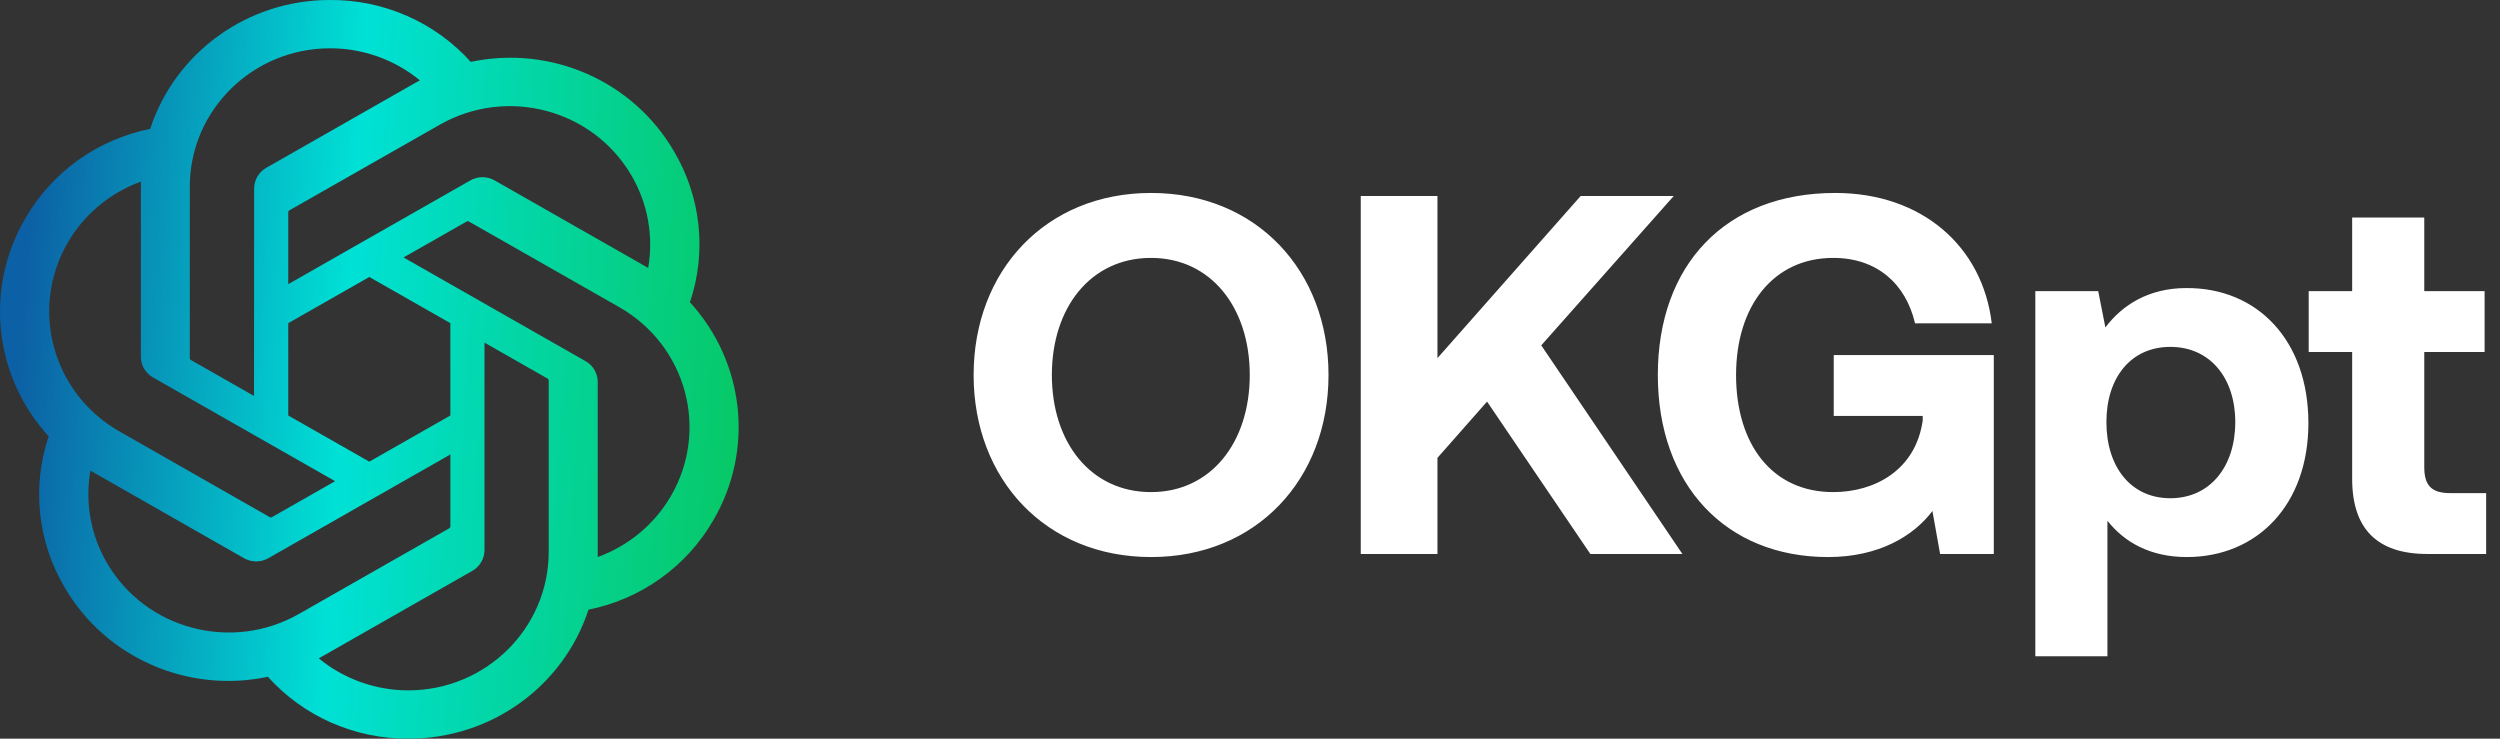 <svg width="176" height="52" viewBox="0 0 176 52" fill="none" xmlns="http://www.w3.org/2000/svg">
<rect x="0" y="0" width="176" height="52" fill="#333333" stroke="none"/>
<path d="M93.527 26.4C93.527 33.744 88.451 39.216 81.035 39.216C73.619 39.216 68.543 33.744 68.543 26.4C68.543 19.056 73.619 13.584 81.035 13.584C88.451 13.584 93.527 19.056 93.527 26.4ZM74.051 26.4C74.051 31.152 76.787 34.644 81.035 34.644C85.247 34.644 87.983 31.152 87.983 26.4C87.983 21.648 85.247 18.156 81.035 18.156C76.787 18.156 74.051 21.648 74.051 26.4ZM95.797 39V13.8H101.197V25.212L111.277 13.8H117.829L108.505 24.312L118.441 39H111.961L104.689 28.272L101.197 32.232V39H95.797ZM128.699 39.216C121.499 39.216 116.711 34.14 116.711 26.4C116.711 18.66 121.463 13.584 129.203 13.584C135.287 13.584 139.571 17.328 140.219 22.764H134.819C134.171 19.992 132.155 18.156 129.059 18.156C124.847 18.156 122.219 21.54 122.219 26.4C122.219 31.26 124.739 34.644 129.059 34.644C131.939 34.644 134.855 33.132 135.359 29.604V29.28H129.095V24.996H140.363V39H136.583L136.043 35.976C134.711 37.74 132.263 39.216 128.699 39.216ZM153.907 20.28C158.911 20.244 162.511 23.952 162.511 29.784C162.511 35.544 158.911 39.216 153.943 39.216C151.387 39.216 149.551 38.172 148.363 36.66V46.2H143.287V20.496H147.715L148.219 23.052C149.407 21.468 151.279 20.28 153.907 20.28ZM152.791 35.076C155.563 35.076 157.363 32.88 157.363 29.712C157.363 26.58 155.563 24.42 152.791 24.42C150.019 24.42 148.291 26.58 148.291 29.712C148.291 32.88 150.019 35.076 152.791 35.076ZM165.592 33.708V24.78H162.532V20.496H165.592V15.312H170.668V20.496H174.916V24.78H170.668V32.88C170.668 34.176 171.172 34.716 172.504 34.716H175.024V39H170.884C167.356 39 165.592 37.236 165.592 33.708Z" fill="white"/>
<path d="M48.571 21.283C49.162 19.533 49.367 17.678 49.172 15.843C48.978 14.008 48.388 12.235 47.443 10.643C44.567 5.702 38.787 3.161 33.142 4.357C31.9 2.977 30.375 1.875 28.667 1.123C26.959 0.372 25.109 -0.011 23.239 0C17.468 -0.013 12.348 3.653 10.573 9.071C8.74 9.441 7.009 10.194 5.495 11.277C3.981 12.361 2.719 13.751 1.793 15.355C-1.103 20.282 -0.443 26.493 3.427 30.718C2.836 32.469 2.631 34.324 2.826 36.159C3.02 37.994 3.61 39.767 4.555 41.359C7.431 46.299 13.211 48.841 18.857 47.645C20.098 49.025 21.623 50.127 23.331 50.878C25.039 51.629 26.889 52.012 28.759 52C34.533 52.014 39.655 48.345 41.43 42.922C43.263 42.552 44.994 41.8 46.508 40.716C48.022 39.632 49.284 38.242 50.21 36.638C53.103 31.711 52.441 25.505 48.573 21.28L48.571 21.283ZM28.762 48.602C26.452 48.605 24.214 47.807 22.44 46.346C22.546 46.291 22.649 46.233 22.752 46.172L33.245 40.192C33.509 40.044 33.728 39.83 33.879 39.571C34.031 39.312 34.11 39.018 34.108 38.718V24.12L38.543 26.648C38.591 26.67 38.622 26.716 38.629 26.768V38.856C38.622 44.232 34.21 48.59 28.762 48.602ZM7.544 39.659C6.387 37.687 5.97 35.375 6.367 33.13C6.444 33.175 6.581 33.258 6.678 33.313L17.172 39.294C17.433 39.444 17.731 39.524 18.034 39.524C18.337 39.524 18.634 39.444 18.896 39.294L31.707 31.994V37.048C31.708 37.074 31.703 37.099 31.692 37.123C31.681 37.146 31.665 37.167 31.644 37.183L21.037 43.226C16.312 45.911 10.278 44.315 7.546 39.659L7.544 39.659ZM4.783 17.056C5.935 15.082 7.754 13.569 9.922 12.784C9.922 12.874 9.917 13.031 9.917 13.142V25.104C9.916 25.402 9.995 25.696 10.146 25.955C10.297 26.214 10.516 26.428 10.779 26.576L23.59 33.874L19.155 36.401C19.133 36.415 19.108 36.424 19.081 36.426C19.055 36.429 19.029 36.424 19.005 36.414L8.396 30.366C3.681 27.671 2.064 21.719 4.781 17.058L4.783 17.056ZM41.221 25.424L28.41 18.124L32.845 15.599C32.867 15.585 32.892 15.576 32.918 15.573C32.944 15.571 32.971 15.575 32.995 15.586L43.604 21.629C48.327 24.322 49.946 30.284 47.217 34.945C46.063 36.917 44.245 38.429 42.079 39.215V26.896C42.081 26.598 42.003 26.304 41.853 26.046C41.702 25.787 41.485 25.572 41.223 25.424H41.221ZM45.635 18.868C45.557 18.821 45.42 18.74 45.323 18.685L34.83 12.705C34.568 12.554 34.27 12.474 33.967 12.474C33.664 12.474 33.367 12.554 33.105 12.705L20.294 20.004V14.95C20.293 14.925 20.298 14.899 20.309 14.876C20.32 14.852 20.336 14.832 20.357 14.816L30.964 8.777C35.689 6.087 41.73 7.688 44.454 12.352C45.605 14.322 46.022 16.627 45.631 18.868H45.635ZM17.883 27.876L13.447 25.349C13.423 25.338 13.403 25.321 13.388 25.3C13.373 25.279 13.364 25.254 13.361 25.229V13.14C13.364 7.758 17.79 3.396 23.244 3.4C25.551 3.4 27.784 4.199 29.558 5.655C29.453 5.711 29.349 5.769 29.247 5.829L18.753 11.809C18.489 11.957 18.27 12.171 18.119 12.43C17.967 12.689 17.888 12.983 17.89 13.282L17.883 27.873V27.876ZM20.293 22.751L25.999 19.499L31.705 22.749V29.251L25.999 32.501L20.293 29.251V22.751Z" fill="url(#paint0_linear_35_359)"/>
<defs>
<linearGradient id="paint0_linear_35_359" x1="3" y1="-2" x2="58.954" y2="1.515" gradientUnits="userSpaceOnUse">
<stop stop-color="#0C60A5"/>
<stop offset="0.41" stop-color="#00E1D6"/>
<stop offset="1" stop-color="#08C452"/>
</linearGradient>
</defs>
</svg>

